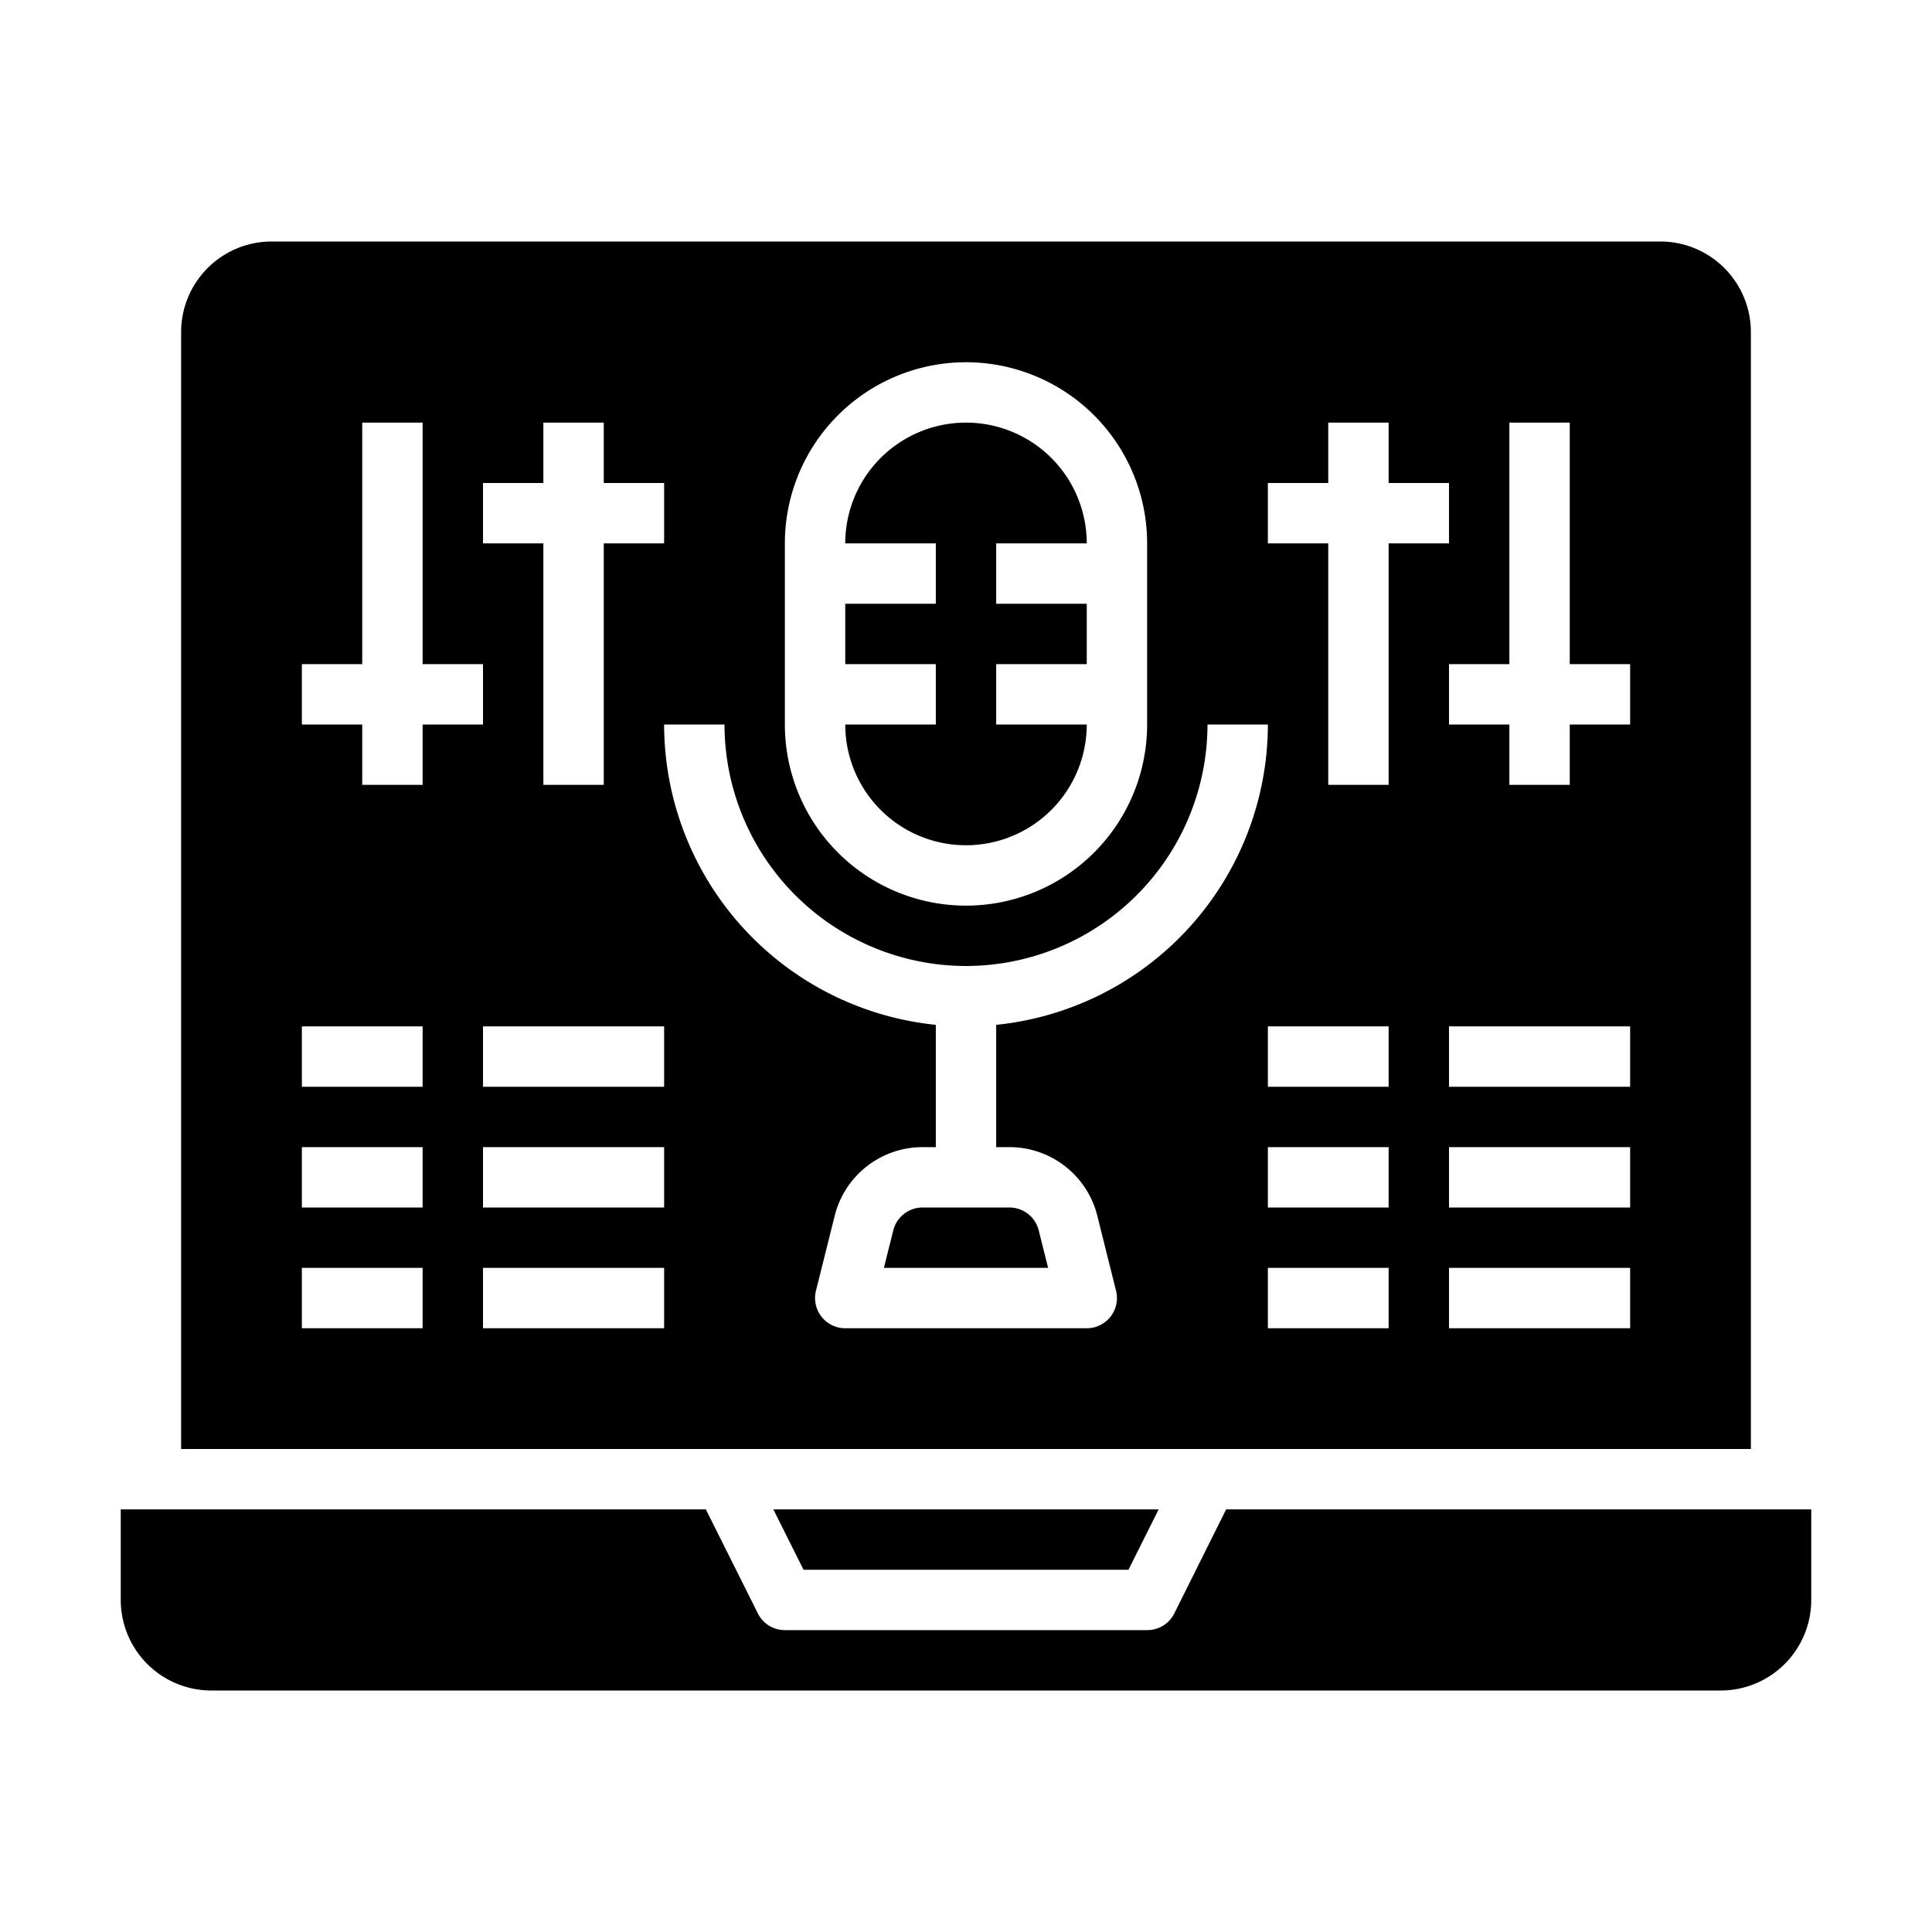 <svg height="512" viewBox="0 0 64 64" width="512" xmlns="http://www.w3.org/2000/svg"><path d="m60 50h-19.382l-1.718 3.447a1 1 0 0 1 -.9.553h-12a1 1 0 0 1 -.895-.553l-1.723-3.447h-19.382v3a3 3 0 0 0 3 3h50a3 3 0 0 0 3-3z"/><path d="m28 24a4 4 0 0 0 8 0h-3v-2h3v-2h-3v-2h3a4 4 0 0 0 -8 0h3v2h-3v2h3v2z"/><path d="m37.382 52 1-2h-12.764l1 2z"/><path d="m6 48h52v-37a3 3 0 0 0 -3-3h-46a3 3 0 0 0 -3 3zm16-4h-6v-2h6zm0-4h-6v-2h6zm0-4h-6v-2h6zm24 8h-4v-2h4zm0-4h-4v-2h4zm0-4h-4v-2h4zm8 8h-6v-2h6zm0-4h-6v-2h6zm0-4h-6v-2h6zm-4-22h2v8h2v2h-2v2h-2v-2h-2v-2h2zm-8 2h2v-2h2v2h2v2h-2v8h-2v-8h-2zm-16 2a6 6 0 0 1 12 0v6a6 6 0 0 1 -12 0zm6 14a8.009 8.009 0 0 0 8-8h2a10.013 10.013 0 0 1 -9 9.949v4.051h.438a3 3 0 0 1 2.911 2.272l.621 2.485a1 1 0 0 1 -.97 1.243h-8a1 1 0 0 1 -.97-1.243l.621-2.485a3 3 0 0 1 2.911-2.272h.438v-4.051a10.013 10.013 0 0 1 -9-9.949h2a8.009 8.009 0 0 0 8 8zm-16-16h2v-2h2v2h2v2h-2v8h-2v-8h-2zm-6 6h2v-8h2v8h2v2h-2v2h-2v-2h-2zm0 12h4v2h-4zm0 4h4v2h-4zm0 4h4v2h-4z"/><path d="m29.591 40.758-.311 1.242h5.44l-.311-1.242a1 1 0 0 0 -.971-.758h-2.876a1 1 0 0 0 -.971.758z"/></svg>